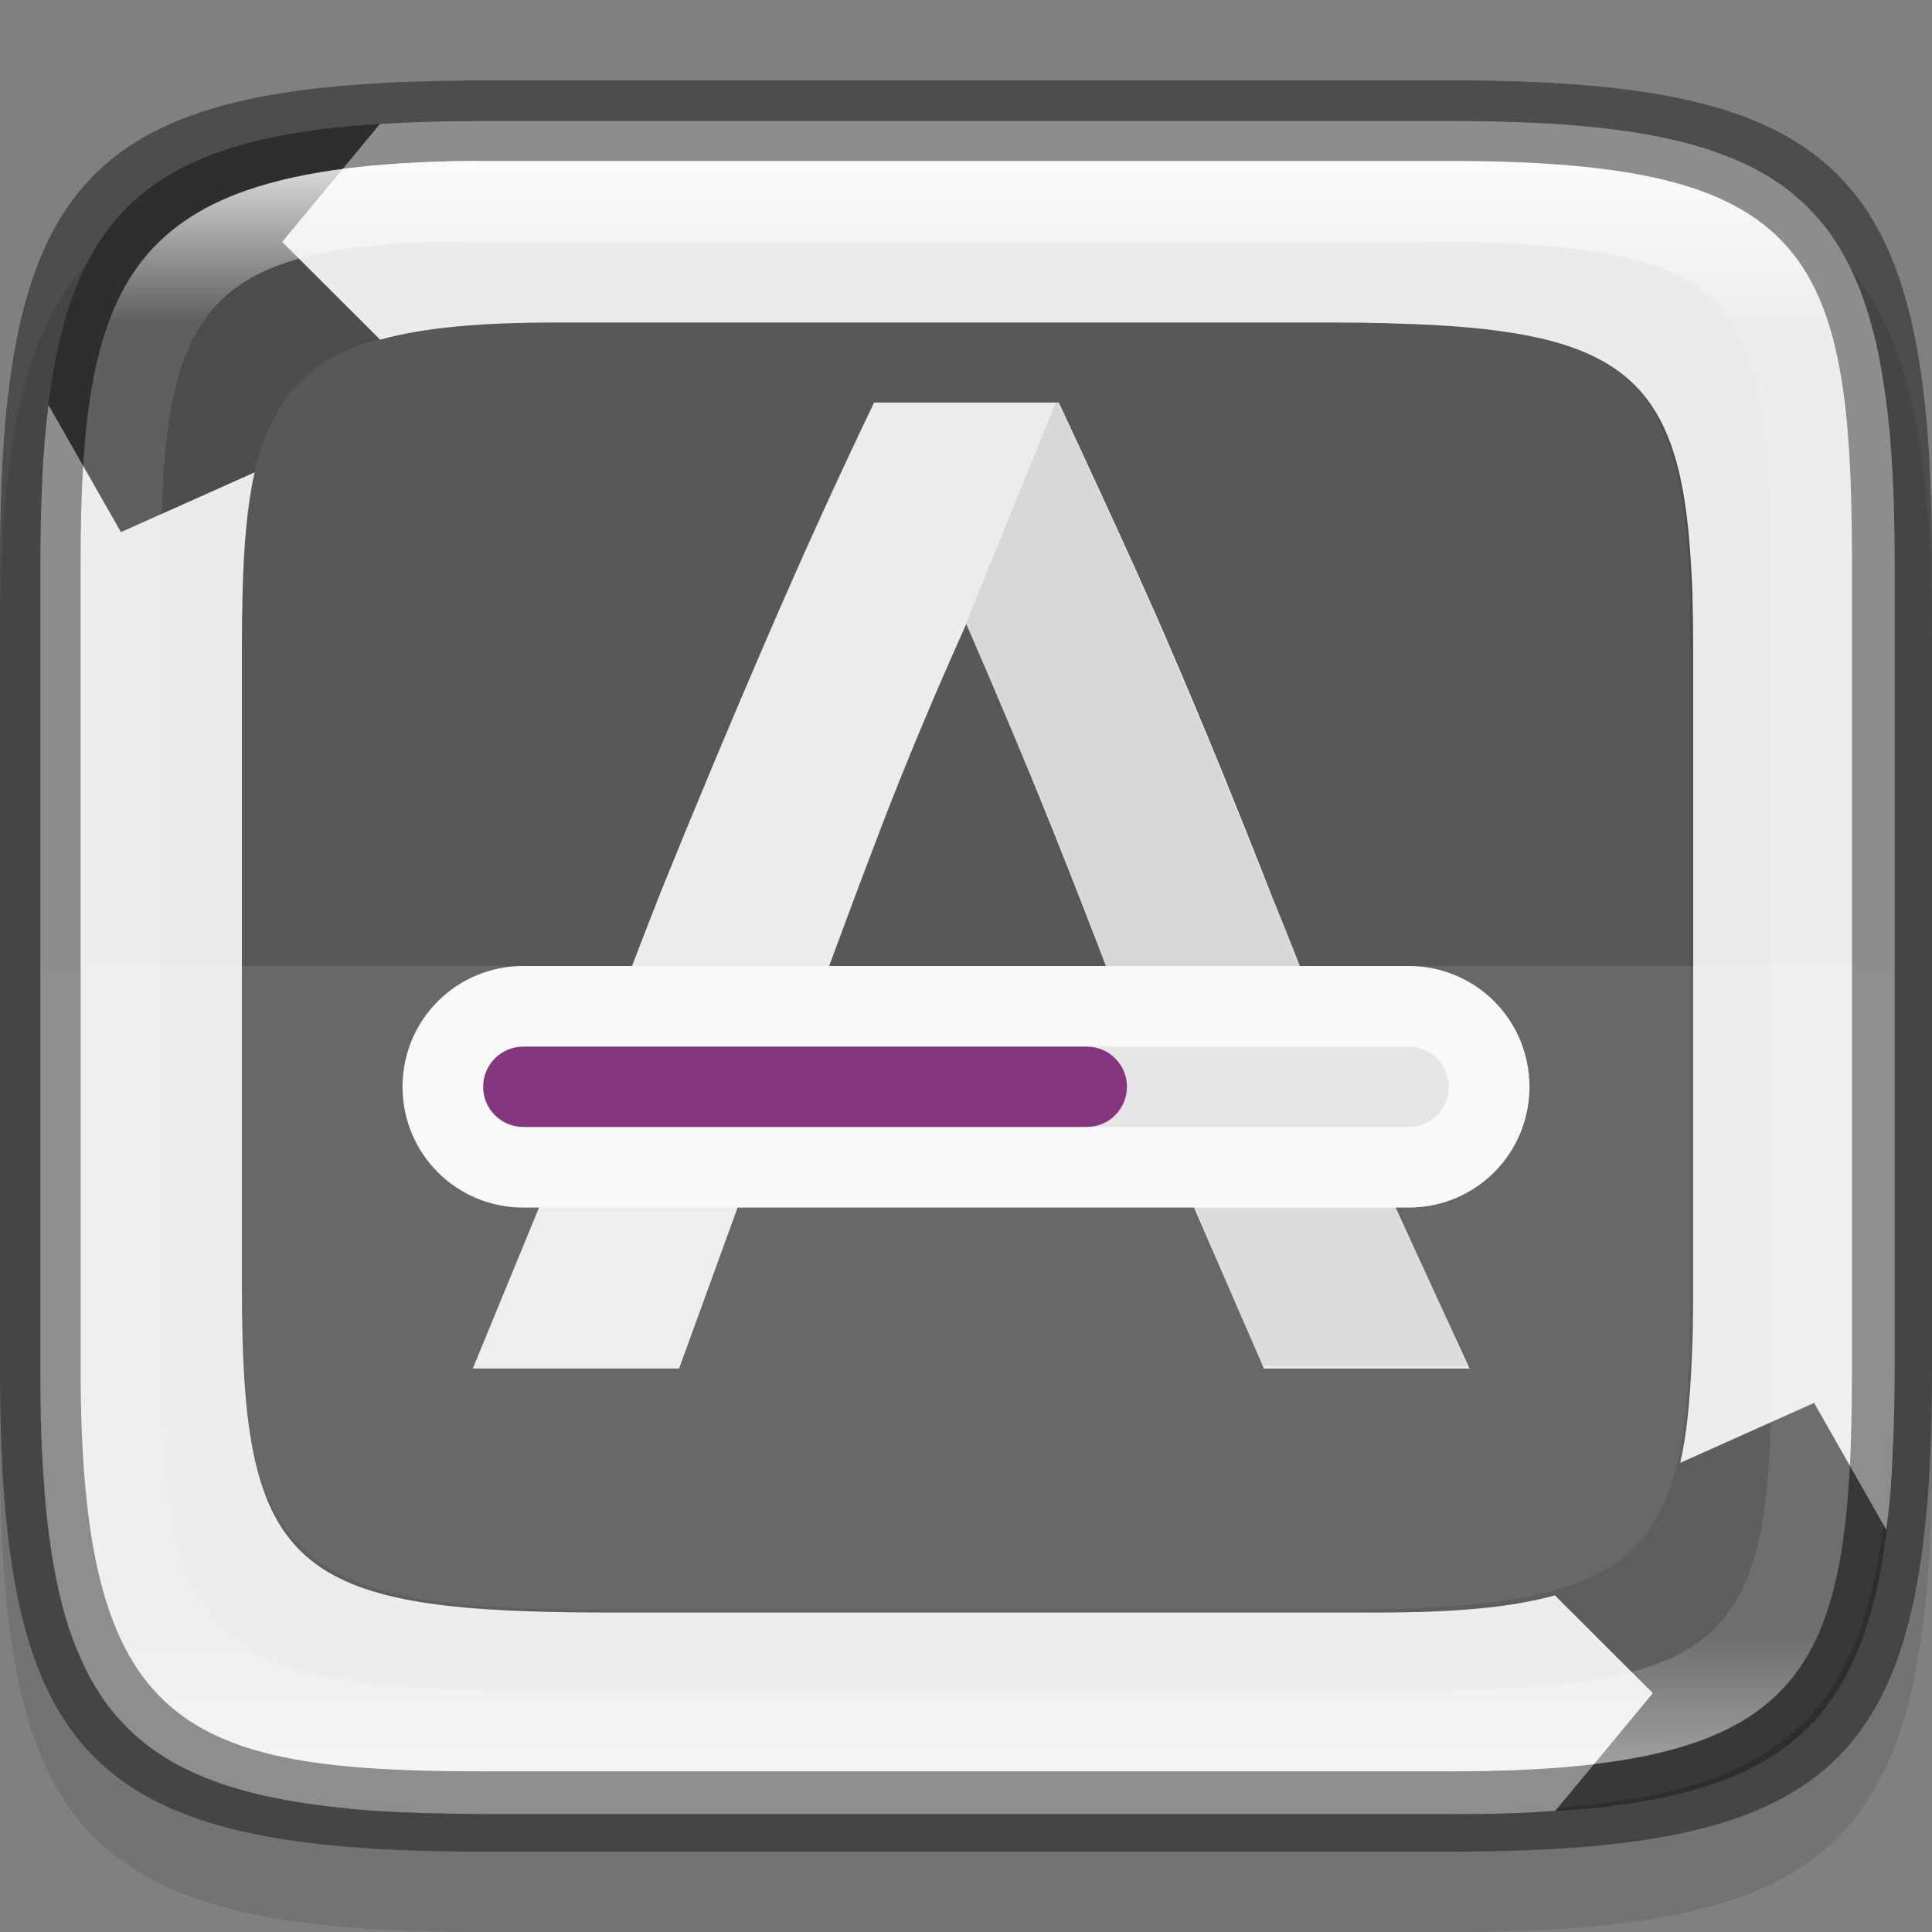 <?xml version="1.0" encoding="UTF-8" standalone="no"?>
<!-- Created with Inkscape (http://www.inkscape.org/) -->

<svg
   width="24"
   height="24"
   viewBox="0 0 6.35 6.35"
   version="1.1"
   id="svg5013"
   sodipodi:docname="system-software-update.svg"
   inkscape:version="1.1.2 (0a00cf5339, 2022-02-04)"
   xmlns:inkscape="http://www.inkscape.org/namespaces/inkscape"
   xmlns:sodipodi="http://sodipodi.sourceforge.net/DTD/sodipodi-0.dtd"
   xmlns:xlink="http://www.w3.org/1999/xlink"
   xmlns="http://www.w3.org/2000/svg"
   xmlns:svg="http://www.w3.org/2000/svg">
  <rect x="0" y="0" width="6.35" height="6.35" fill="#808080" stroke="none"/>
  <sodipodi:namedview
     id="namedview5015"
     pagecolor="#ffffff"
     bordercolor="#666666"
     borderopacity="1.0"
     inkscape:pageshadow="2"
     inkscape:pageopacity="0.0"
     inkscape:pagecheckerboard="0"
     inkscape:document-units="px"
     showgrid="false"
     units="px"
     showguides="true"
     inkscape:zoom="32.25"
     inkscape:cx="11.984496"
     inkscape:cy="12"
     inkscape:window-width="1920"
     inkscape:window-height="998"
     inkscape:window-x="0"
     inkscape:window-y="0"
     inkscape:window-maximized="1"
     inkscape:current-layer="svg5013" />
  <defs
     id="defs5010">
    <linearGradient
       inkscape:collect="always"
       xlink:href="#linearGradient1871"
       id="linearGradient1873"
       x1="17.305"
       y1="0.083"
       x2="17.305"
       y2="47.798"
       gradientUnits="userSpaceOnUse"
       gradientTransform="matrix(0.12,0,0,0.116,0.289,0.387)" />
    <linearGradient
       inkscape:collect="always"
       id="linearGradient1871">
      <stop
         style="stop-color:#ffffff;stop-opacity:1;"
         offset="0"
         id="stop1867" />
      <stop
         style="stop-color:#ffffff;stop-opacity:0.1"
         offset="0.12"
         id="stop2515" />
      <stop
         style="stop-color:#ffffff;stop-opacity:0.102"
         offset="0.9"
         id="stop2581" />
      <stop
         style="stop-color:#ffffff;stop-opacity:0.502"
         offset="1"
         id="stop1869" />
    </linearGradient>
  </defs>
  <path
     d="M 1.528,0.529 C 0.288,0.538 1.6249999e-8,0.847 1.6249999e-8,2.117 V 4.763 C 1.6249999e-8,6.052 0.298,6.35 1.587,6.35 h 3.175 C 6.052,6.35 6.35,6.052 6.35,4.763 V 2.117 C 6.35,0.827 6.052,0.529 4.763,0.529 h -3.175 c -0.02,0 -0.04,-1.48e-4 -0.06,0 z"
     style="opacity:0.1;fill:#000000;stroke-width:0.265;stroke-linecap:round;stroke-linejoin:round"
     id="path9125"
     sodipodi:nodetypes="cssssssssc" />
  <path
     id="rect16934"
     style="fill:#4d4d4d;fill-opacity:1;stroke-width:0.176;stroke-linecap:round;stroke-linejoin:round"
     d="m 5.793,1.5 c -4.294,0.032 -5.293,1.101 -5.293,5.5 V 17 c 0,4.399 0.999,5.468 5.293,5.5 H 6 18 c 4.469,0 5.5,-1.031 5.5,-5.5 V 7 c 0,-4.469 -1.031,-5.5 -5.5,-5.5 H 6 c -0.07,0 -0.139,-5.129e-4 -0.207,0 z"
     sodipodi:nodetypes="cssccsssssc"
     transform="scale(0.265)" />
  <path
     d="m 1.827,1.058 c -0.892,0 -1.034,0.204 -1.034,1.058 v 2.117 c 0,0.901 0.168,1.058 1.191,1.058 h 2.381 c 1.064,0 1.191,-0.164 1.191,-1.058 V 2.117 C 5.556,1.201 5.394,1.058 4.366,1.058 H 1.877 Z"
     style="fill:#babeb4;fill-opacity:1;stroke-width:0.047;stroke-linecap:round;stroke-linejoin:round;opacity:0.1"
     id="path1305"
     sodipodi:nodetypes="sssssssscs" />
  <path
     d="M 2.873,1.323 C 2.749,1.581 2.631,1.842 2.517,2.106 2.404,2.368 2.289,2.642 2.172,2.931 2.058,3.22 1.821,3.849 1.821,3.849 L 1.554,4.498 H 2.232 l 0.245,-0.674 1.419,0.079 0.258,0.595 H 4.83 L 4.537,3.859 c 0,0 -0.239,-0.627 -0.356,-0.912 C 4.068,2.658 3.955,2.381 3.841,2.117 3.728,1.852 3.48,1.323 3.48,1.323 H 3.175 Z M 3.419,2.627 C 3.543,2.933 3.67,3.263 3.801,3.617 L 2.582,3.57 C 2.689,3.271 2.795,2.983 2.902,2.704 2.989,2.479 3.081,2.262 3.175,2.053 v -0.004 c 0,0 0.138,0.317 0.244,0.578 z"
     style="fill:#ececec;stroke-width:0.265;enable-background:new"
     id="path881" />
  <path
     d="M 3.474,1.314 3.175,2.049 c 0,0 0.136,0.319 0.237,0.57 0.124,0.306 0.251,0.636 0.381,0.99 l 0.652,0.018 C 4.354,3.385 4.264,3.156 4.175,2.938 4.061,2.649 3.948,2.373 3.834,2.108 3.721,1.844 3.474,1.314 3.474,1.314 Z M 3.378,3.871 3.902,3.907 4.147,4.489 H 4.822 L 4.57,3.909 4.564,3.894 Z"
     style="opacity:0.1;fill:#1f1f1f;stroke-width:0.265;enable-background:new"
     id="path1100" />
  <path
     id="path1361"
     style="fill:#ebebeb;fill-opacity:1;stroke-width:0.176;stroke-linecap:round;stroke-linejoin:round"
     d="M 6 1.5 C 5.9 1.5 5.804 1.501 5.707 1.502 C 5.376 1.506 5.064 1.516 4.771 1.533 C 4.752 1.534 4.733 1.536 4.713 1.537 L 3.5 3 L 4.715 4.213 C 5.262 4.06 5.975 4 6.906 4 L 7.094 4 L 7.5 4 L 16.5 4 C 16.739 4 16.965 4.003 17.18 4.008 C 17.183 4.008 17.188 4.008 17.191 4.008 C 17.202 4.008 17.212 4.009 17.223 4.01 C 17.342 4.013 17.456 4.017 17.568 4.021 C 19.992 4.12 20.755 4.656 20.943 6.602 C 20.957 6.747 20.968 6.901 20.977 7.062 C 20.978 7.08 20.98 7.097 20.98 7.115 C 20.985 7.205 20.99 7.29 20.992 7.385 C 20.992 7.394 20.992 7.403 20.992 7.412 C 20.997 7.598 21 7.794 21 8 L 21 16 C 21 16.159 20.999 16.31 20.996 16.457 C 20.995 16.515 20.994 16.576 20.992 16.633 C 20.989 16.733 20.985 16.831 20.98 16.926 C 20.98 16.932 20.979 16.938 20.979 16.943 C 20.957 17.407 20.917 17.805 20.84 18.143 L 22.5 17.4 L 23.396 18.975 C 23.414 18.832 23.433 18.691 23.445 18.537 C 23.446 18.531 23.447 18.525 23.447 18.52 C 23.45 18.49 23.451 18.457 23.453 18.428 C 23.465 18.265 23.473 18.095 23.48 17.92 C 23.484 17.834 23.488 17.747 23.49 17.658 C 23.496 17.446 23.5 17.23 23.5 17 L 23.5 7 C 23.5 6.736 23.496 6.485 23.488 6.244 C 23.488 6.23 23.489 6.215 23.488 6.201 C 23.488 6.188 23.487 6.177 23.486 6.164 C 23.478 5.933 23.466 5.712 23.449 5.502 C 23.449 5.495 23.448 5.488 23.447 5.48 C 23.447 5.478 23.447 5.477 23.447 5.475 C 23.43 5.259 23.406 5.056 23.379 4.861 C 23.378 4.852 23.376 4.843 23.375 4.834 C 23.374 4.827 23.372 4.821 23.371 4.814 C 23.343 4.621 23.311 4.437 23.271 4.264 C 23.271 4.261 23.27 4.259 23.27 4.256 C 23.268 4.248 23.265 4.242 23.264 4.234 C 23.226 4.075 23.184 3.924 23.137 3.781 C 23.135 3.776 23.133 3.771 23.131 3.766 C 23.113 3.713 23.095 3.663 23.076 3.613 C 23.068 3.593 23.061 3.571 23.053 3.551 C 23.051 3.547 23.049 3.543 23.047 3.539 C 23.029 3.496 23.011 3.455 22.992 3.414 C 22.98 3.388 22.969 3.361 22.957 3.336 C 22.951 3.323 22.944 3.31 22.938 3.297 C 22.91 3.241 22.882 3.187 22.852 3.135 C 22.844 3.121 22.836 3.107 22.828 3.094 C 22.825 3.088 22.822 3.083 22.818 3.078 C 22.791 3.033 22.763 2.99 22.734 2.947 C 22.725 2.934 22.716 2.92 22.707 2.906 C 22.704 2.902 22.701 2.897 22.697 2.893 C 22.659 2.839 22.618 2.788 22.576 2.738 C 22.575 2.737 22.573 2.736 22.572 2.734 C 22.571 2.733 22.57 2.732 22.568 2.73 C 22.534 2.69 22.499 2.651 22.463 2.613 C 22.45 2.6 22.439 2.587 22.426 2.574 C 22.423 2.572 22.421 2.569 22.418 2.566 C 22.369 2.518 22.318 2.472 22.266 2.428 C 22.226 2.394 22.185 2.362 22.143 2.33 C 22.126 2.318 22.11 2.305 22.094 2.293 C 22.089 2.289 22.083 2.287 22.078 2.283 C 22.041 2.257 22.002 2.232 21.963 2.207 C 21.944 2.195 21.925 2.183 21.906 2.172 C 21.904 2.171 21.902 2.169 21.9 2.168 C 21.837 2.131 21.771 2.096 21.703 2.062 C 21.645 2.033 21.585 2.005 21.523 1.979 C 21.485 1.962 21.446 1.947 21.406 1.932 C 21.37 1.918 21.334 1.904 21.297 1.891 C 21.273 1.882 21.247 1.874 21.223 1.865 C 21.076 1.816 20.921 1.773 20.756 1.734 C 20.752 1.733 20.748 1.731 20.744 1.73 C 20.739 1.729 20.733 1.73 20.729 1.729 C 20.552 1.688 20.366 1.654 20.168 1.625 C 20.167 1.625 20.167 1.625 20.166 1.625 C 20.165 1.625 20.163 1.625 20.162 1.625 C 19.964 1.596 19.756 1.573 19.535 1.555 C 19.53 1.554 19.525 1.553 19.52 1.553 C 19.51 1.552 19.498 1.552 19.488 1.551 C 19.291 1.535 19.083 1.524 18.867 1.516 C 18.824 1.514 18.779 1.513 18.734 1.512 C 18.5 1.504 18.257 1.5 18 1.5 L 6 1.5 z M 0.6 5.021 C 0.598 5.034 0.597 5.048 0.596 5.061 C 0.58 5.191 0.566 5.324 0.555 5.463 C 0.554 5.469 0.553 5.474 0.553 5.48 C 0.542 5.615 0.533 5.755 0.525 5.898 C 0.524 5.922 0.525 5.945 0.523 5.969 C 0.508 6.291 0.5 6.633 0.5 7 L 0.5 17 C 0.5 17.275 0.503 17.538 0.512 17.787 C 0.512 17.791 0.512 17.795 0.512 17.799 C 0.52 18.028 0.533 18.245 0.549 18.453 C 0.55 18.472 0.551 18.491 0.553 18.51 C 0.553 18.513 0.552 18.516 0.553 18.52 C 0.57 18.731 0.593 18.932 0.619 19.123 C 0.62 19.131 0.622 19.139 0.623 19.146 C 0.624 19.153 0.624 19.16 0.625 19.166 C 0.65 19.342 0.68 19.509 0.715 19.668 C 0.719 19.686 0.722 19.706 0.727 19.725 C 0.765 19.895 0.809 20.057 0.859 20.209 C 0.861 20.214 0.864 20.218 0.865 20.223 C 0.915 20.371 0.971 20.509 1.033 20.641 C 1.041 20.656 1.047 20.672 1.055 20.688 C 1.057 20.693 1.06 20.698 1.062 20.703 C 1.09 20.758 1.117 20.812 1.146 20.863 C 1.147 20.865 1.15 20.866 1.15 20.867 C 1.187 20.931 1.225 20.993 1.266 21.053 C 1.302 21.106 1.341 21.157 1.381 21.207 C 1.391 21.219 1.4 21.232 1.41 21.244 C 1.416 21.251 1.422 21.259 1.428 21.266 C 1.463 21.307 1.5 21.348 1.537 21.387 C 1.574 21.426 1.613 21.463 1.652 21.5 C 1.656 21.503 1.659 21.507 1.662 21.51 C 1.681 21.527 1.701 21.544 1.721 21.561 C 1.725 21.564 1.73 21.568 1.734 21.572 C 1.774 21.606 1.815 21.639 1.857 21.67 C 1.915 21.713 1.975 21.754 2.037 21.793 C 2.088 21.825 2.14 21.856 2.193 21.885 C 2.195 21.885 2.196 21.886 2.197 21.887 C 2.23 21.904 2.263 21.921 2.297 21.938 C 2.355 21.967 2.415 21.995 2.477 22.021 C 2.515 22.038 2.554 22.053 2.594 22.068 C 2.624 22.08 2.654 22.092 2.686 22.104 C 2.813 22.15 2.95 22.189 3.092 22.227 C 3.129 22.236 3.165 22.247 3.203 22.256 C 3.342 22.289 3.49 22.318 3.643 22.344 C 3.687 22.351 3.732 22.358 3.777 22.365 C 3.932 22.389 4.093 22.409 4.262 22.426 C 4.31 22.431 4.358 22.437 4.408 22.441 C 4.595 22.458 4.788 22.469 4.992 22.479 C 5.004 22.479 5.014 22.48 5.025 22.48 C 5.034 22.481 5.042 22.48 5.051 22.48 C 5.247 22.489 5.456 22.493 5.668 22.496 C 5.777 22.497 5.886 22.5 6 22.5 L 18 22.5 C 18.279 22.5 18.546 22.497 18.799 22.488 C 18.971 22.482 19.129 22.471 19.289 22.461 L 20.5 21 L 19.285 19.787 C 18.738 19.94 18.025 20 17.094 20 L 16.906 20 L 16.5 20 L 7.5 20 C 7.257 20 7.027 19.997 6.809 19.992 C 3.757 19.925 3.084 19.331 3.008 16.615 C 3.008 16.612 3.008 16.609 3.008 16.605 C 3.003 16.414 3 16.213 3 16 L 3 8 C 3 7.777 3.003 7.567 3.008 7.367 C 3.023 6.767 3.065 6.27 3.158 5.859 L 1.5 6.6 L 0.6 5.021 z "
     transform="scale(0.265)" />
  <path
     id="rect2923"
     style="opacity:1;fill:#f8f8f8;stroke-width:0.529;stroke-linecap:round;stroke-linejoin:round"
     d="m 1.72,3.175 h 2.91 c 0.22,0 0.397,0.177 0.397,0.397 0,0.22 -0.177,0.397 -0.397,0.397 H 1.72 c -0.22,0 -0.397,-0.177 -0.397,-0.397 0,-0.22 0.177,-0.397 0.397,-0.397 z" />
  <path
     id="rect3110"
     style="opacity:0.1;fill:#1f1f1f;stroke-width:0.529;stroke-linecap:round;stroke-linejoin:round"
     d="m 1.72,3.44 h 2.91 c 0.073,0 0.132,0.059 0.132,0.132 0,0.073 -0.059,0.132 -0.132,0.132 H 1.72 c -0.073,0 -0.132,-0.059 -0.132,-0.132 0,-0.073 0.059,-0.132 0.132,-0.132 z"
     sodipodi:nodetypes="sssssss" />
  <path
     d="m 1.72,3.44 h 1.852 c 0.073,0 0.132,0.059 0.132,0.132 0,0.073 -0.059,0.132 -0.132,0.132 H 1.72 c -0.073,0 -0.132,-0.059 -0.132,-0.132 0,-0.073 0.059,-0.132 0.132,-0.132 z"
     style="opacity:1;fill:#77216f;stroke-width:0.14;stroke-linecap:round;stroke-linejoin:round;fill-opacity:1"
     id="path3340"
     sodipodi:nodetypes="sssssss" />
  <path
     id="rect13049"
     style="opacity:0.1;fill:#ffffff;stroke-width:0.265;stroke-linecap:round;stroke-linejoin:round"
     d="m 0.132,3.175 v 1.323 c 0,1.164 0.264,1.447 1.4,1.455 H 1.587 4.762 c 1.182,0 1.455,-0.307 1.455,-1.455 V 3.175 Z"
     sodipodi:nodetypes="csccsscc" />
  <path
     id="rect5096"
     style="opacity:0.4;stroke-width:0.241;stroke-linecap:round;stroke-linejoin:round"
     d="M 1.528,0.265 C 0.288,0.274 0,0.582 0,1.852 v 2.646 c 0,1.29 0.298,1.588 1.588,1.588 h 3.175 c 1.29,0 1.587,-0.298 1.587,-1.588 V 1.852 c 0,-1.29 -0.298,-1.588 -1.587,-1.588 H 1.588 c -0.02,0 -0.04,-1.479e-4 -0.06,0 z m 0.033,0.265 c 0.018,-1.357e-4 0.036,0 0.055,0 h 3.148 c 1.182,0 1.323,0.293 1.323,1.323 v 2.646 c 0,1.016 -0.141,1.323 -1.323,1.323 H 1.588 c -0.992,0 -1.323,-0.141 -1.323,-1.323 V 1.852 c 0,-0.961 0.159,-1.314 1.296,-1.323 z"
     sodipodi:nodetypes="csssssssscssssssssss" />
  <path
     id="rect1565"
     style="fill:url(#linearGradient1873);fill-opacity:1;stroke-width:0.118;opacity:1"
     d="M 1.56,0.529 C 0.424,0.538 0.265,0.891 0.265,1.852 v 2.646 c 0,1.182 0.331,1.323 1.323,1.323 h 3.175 c 1.182,0 1.323,-0.307 1.323,-1.323 V 1.852 c 0,-1.03 -0.141,-1.323 -1.323,-1.323 H 1.615 c -0.018,0 -0.037,-1.356e-4 -0.055,0 z m 0.003,0.265 h 0.05 3.018 c 1.064,0 1.191,0.143 1.191,1.058 v 2.646 c 0,0.894 -0.127,1.058 -1.191,1.058 H 1.72 c -1.023,0 -1.191,-0.158 -1.191,-1.058 V 1.852 c 0,-0.854 0.141,-1.058 1.034,-1.058 z"
     sodipodi:nodetypes="csssssssscsssssssssss" />
</svg>

